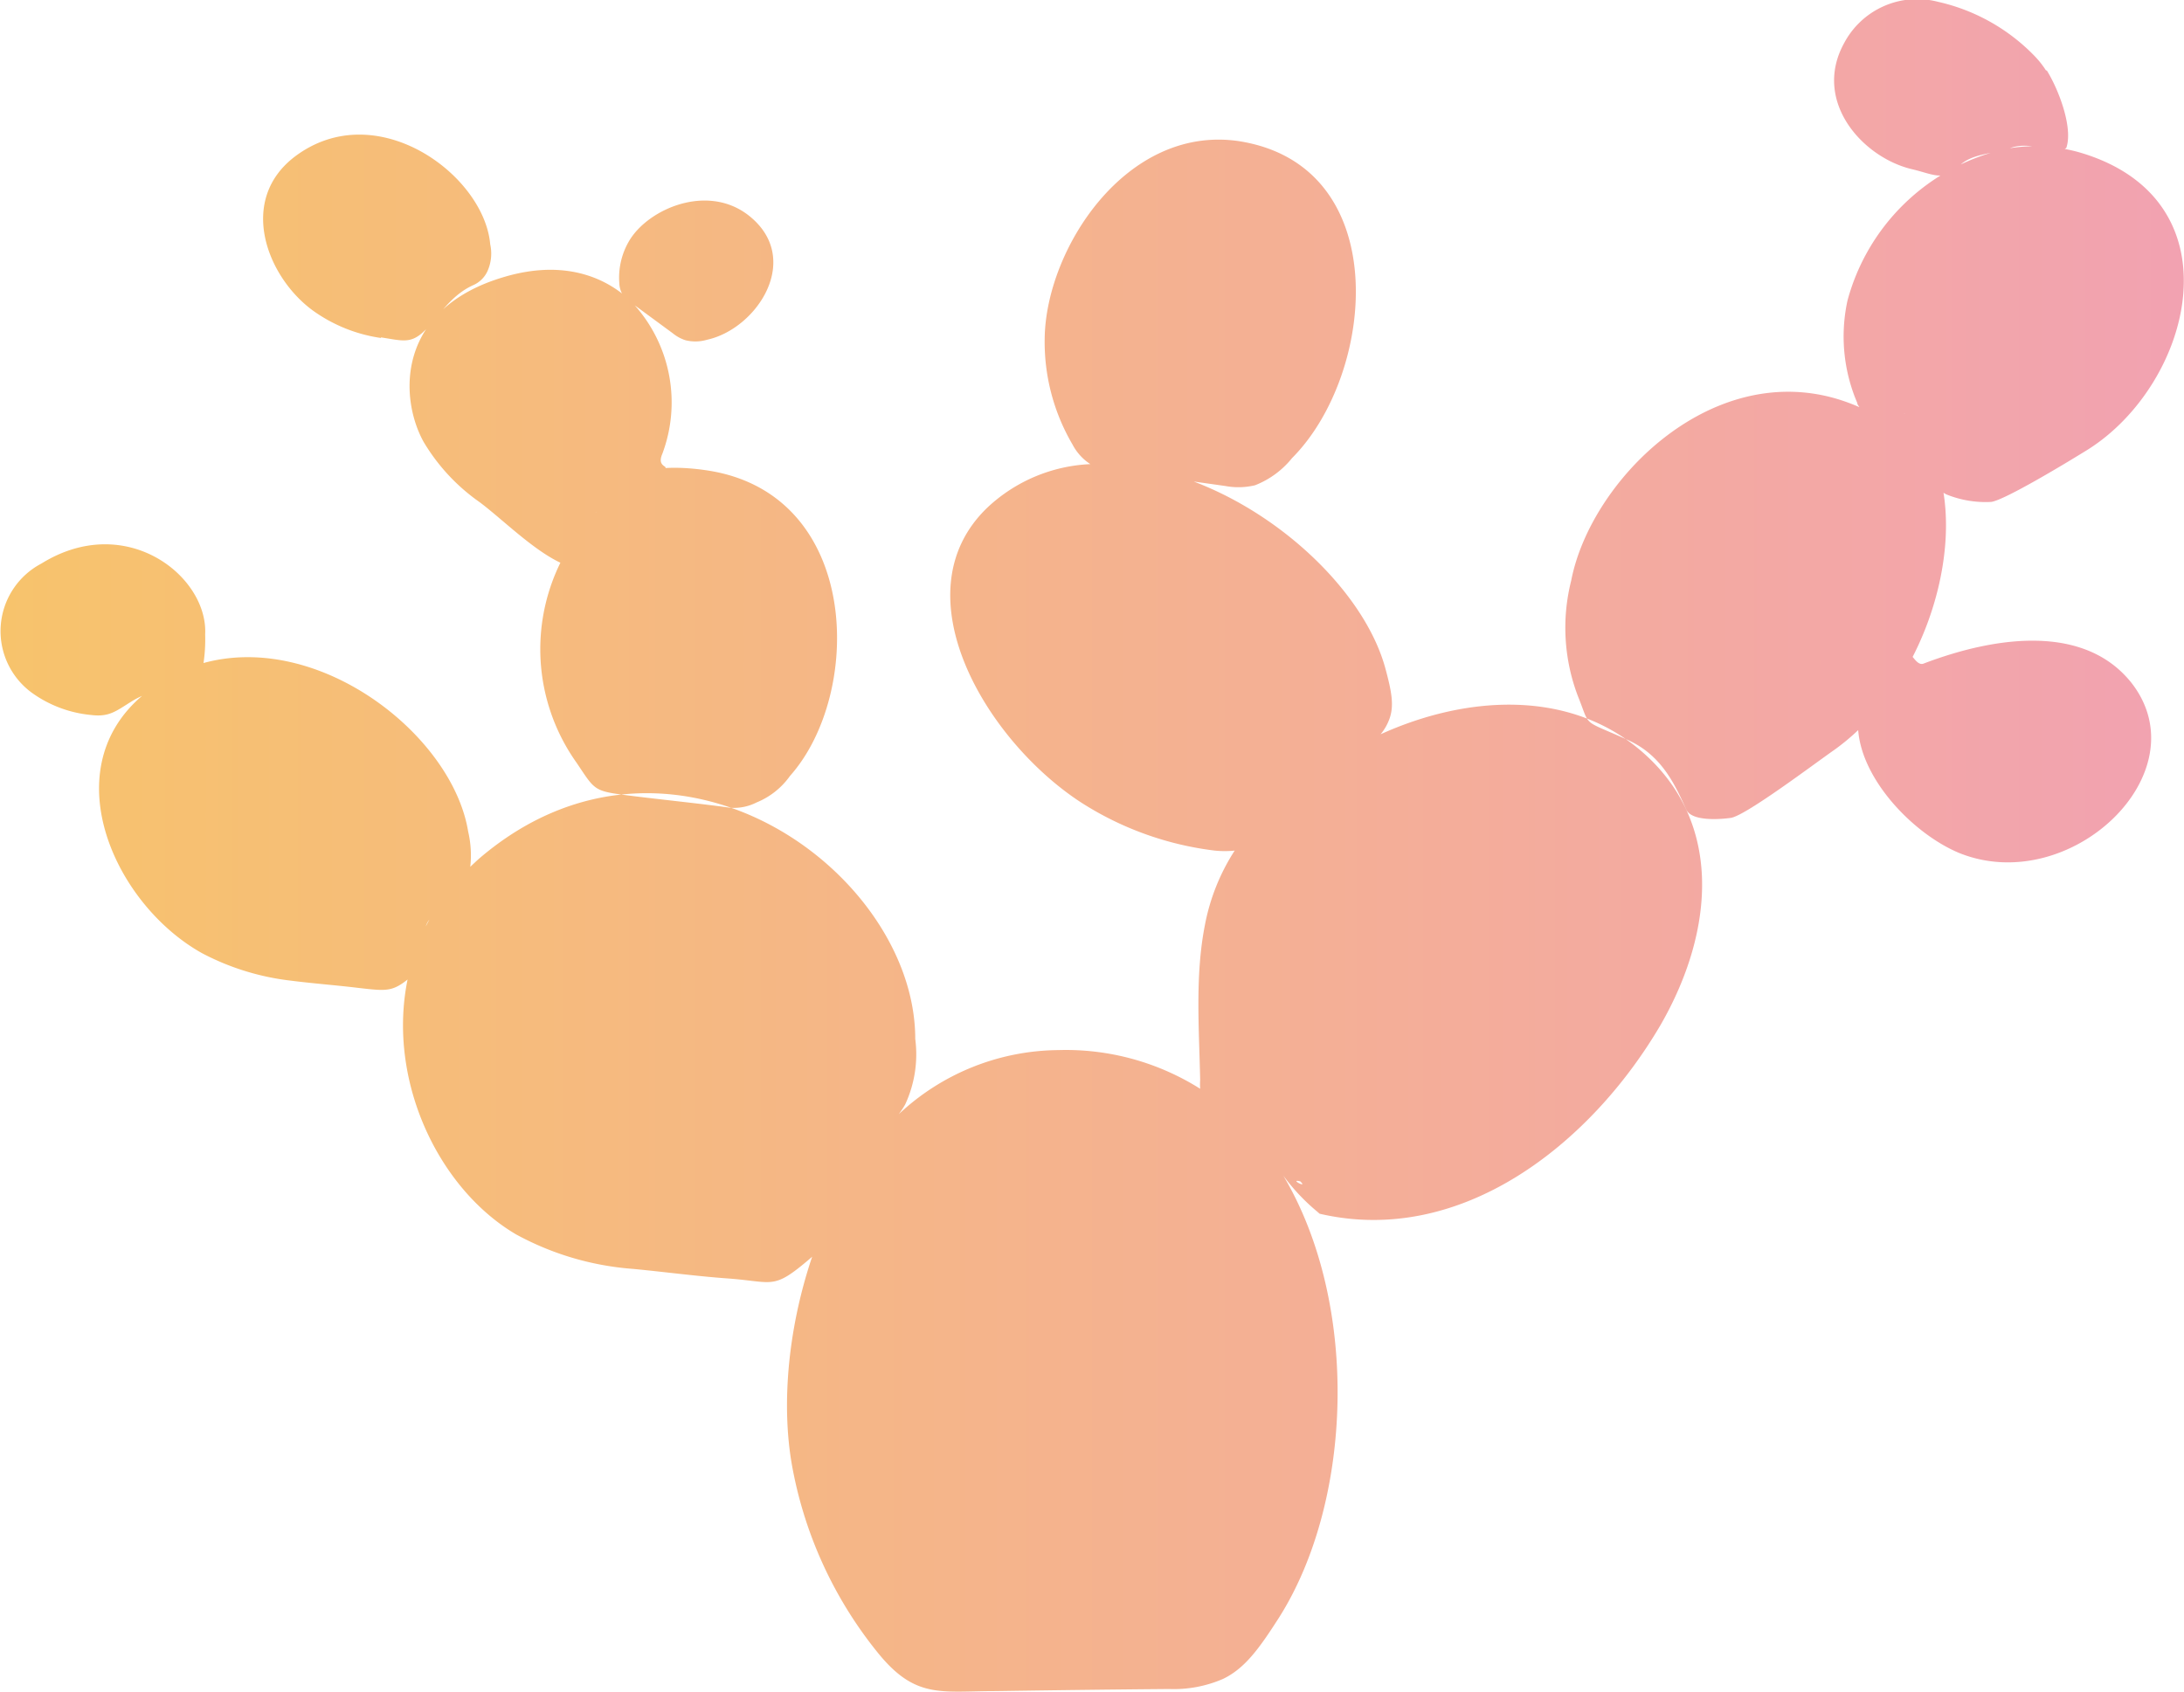 <svg id="Layer_1" data-name="Layer 1" xmlns="http://www.w3.org/2000/svg" xmlns:xlink="http://www.w3.org/1999/xlink" viewBox="0 0 146.8 113.74"><defs><style>.cls-1{fill:url(#linear-gradient);}</style><linearGradient id="linear-gradient" x1="670.48" y1="280.02" x2="817.28" y2="280.02" gradientUnits="userSpaceOnUse"><stop offset="0" stop-color="#f7c36c"/><stop offset="1" stop-color="#f2a2b1"/></linearGradient></defs><title>icon-cactus</title><path class="cls-1" d="M782.08,292.09c-4.7,8-13.39,14.87-22.9,12.66l-0.16-.14a13.62,13.62,0,0,1-2.28-2.42c5.16,8.69,4.65,21.92-.29,29.71-1.34,2.09-2.29,3.41-3.76,4.12a8.31,8.31,0,0,1-3.63.68q-5.83.05-11.65,0.14c-3.66,0-5.37.54-7.87-2.51a27.84,27.84,0,0,1-5.84-12.75c-1.21-7,1.05-16.69,6.11-22.56-0.09.08,0,1.08-.1,1.16-2.68,2.25-2.16,5.36-4.8,7.6-2.49,2.12-2.39,1.55-5.52,1.32-2.1-.15-4.24-0.44-6.34-0.64a19.37,19.37,0,0,1-7.88-2.32c-6.3-3.7-10-13.49-5.83-21.16-0.8,1,.32,2.49-0.85,3.51-1.57,1.37-1.76,1.33-4,1.07-1.51-.18-3-0.29-4.56-0.49a16.93,16.93,0,0,1-5.88-1.84c-5.82-3.25-9.88-12.13-4.14-17.19l0.12-.1a5.88,5.88,0,0,0-.67.35c-1.1.68-1.53,1.09-2.79,0.93a8.11,8.11,0,0,1-3.92-1.47,5.13,5.13,0,0,1,.62-8.71c5.68-3.52,11.21.86,11,4.77a10.88,10.88,0,0,1-.11,1.92c7.81-2.14,16.74,4.86,17.79,11.34a7,7,0,0,1,.14,2.36c0.19-.18.38-0.36,0.58-0.54C715.54,269.84,732,281.7,732,293a8,8,0,0,1-.68,4.41,5.93,5.93,0,0,1-.43.65,15.86,15.86,0,0,1,10.73-4.31,16.91,16.91,0,0,1,9.53,2.6,5.06,5.06,0,0,1,0-.61c-0.07-3.42-.35-7,0.32-10.4a14,14,0,0,1,2-5,6.71,6.71,0,0,1-1.33,0,21.39,21.39,0,0,1-9-3.24c-6.42-4.18-12.29-14.08-6.28-19.83a10.8,10.8,0,0,1,6.91-2.91,3.49,3.49,0,0,1-1.2-1.32,13.63,13.63,0,0,1-1.87-7.14c0.08-6,5.46-14.33,13-13.26,10.54,1.6,9.27,15.65,3.63,21.31a6,6,0,0,1-2.49,1.83,4.78,4.78,0,0,1-2,.05l-2.12-.3c6.19,2.35,11.58,7.7,12.89,12.6,0.4,1.49.6,2.47,0.25,3.39a3.49,3.49,0,0,1-.58,1c5.68-2.58,12.38-3,17.17.84C786.43,278.15,785.74,285.76,782.08,292.09Zm-24.22,10.48h0C757.09,302.39,758.47,303.11,757.86,302.56ZM805,233.24a14.23,14.23,0,0,0-10.34,10.13,11.34,11.34,0,0,0,.66,6.88c0,0.11.09,0.19,0.14,0.28a13,13,0,0,0-1.59-.58c-8.56-2.47-16.5,5.61-17.78,12.24a12.93,12.93,0,0,0,.46,7.79c0.86,2.13.2,1.5,3.27,2.89,2.29,1,3.19,2.9,4,4.7,0.36,0.84,2.37.66,3,.57,1-.15,5.62-3.64,6.94-4.56a14.93,14.93,0,0,0,1.62-1.34c0.26,3.4,3.76,7,6.79,8.26,7.44,3,16.27-5.36,11.6-11.41-3.15-4-9.12-3.18-14-1.32-0.39.15-.69-0.49-0.81-0.51a5.27,5.27,0,0,1-.56,1.09,6.61,6.61,0,0,0-.79,1.31c3.86-5.33,5.47-14.39.86-18.71,0.23,0.06,0,1.73.3,1.8,2.14,0.55.66,2.71,2.55,3.65a7,7,0,0,0,3,.5c0.93-.12,5.31-2.78,6.5-3.52,7-4.41,10.22-16.69-.41-19.93a10.89,10.89,0,0,0-5.41-.22m3-5.34a6.14,6.14,0,0,0-.74-0.94,13,13,0,0,0-6.52-3.67,5.55,5.55,0,0,0-6.3,2.77c-2.16,3.91,1.23,7.71,4.58,8.49,1.4,0.33,2.1.84,3.12-.2,0.87-.88,2.26-0.81,3.5-1.24,1.46-.51,3.07.55,3.73,0C809.83,231.77,808.88,229.22,808.06,227.9ZM698.94,252.84a13.11,13.11,0,0,0,3.77,4.07c1.48,1.1,3.63,3.26,5.51,4.11,1.57,0.7.29-2.09,2-2.59,0.4-.11.07-0.65,0.35-0.86a13.17,13.17,0,0,0-1.33,16.87c1.16,1.72,1.12,1.88,3.06,2.14s5.23,0.59,7.27.88a3.37,3.37,0,0,0,1.77-.36,5.11,5.11,0,0,0,2.24-1.78c4.92-5.52,4.8-18.82-5.39-20.51-3-.49-6.39-0.23-7.08,2.28a5.44,5.44,0,0,1,2.71-1.4c0.76-.21.81-0.78,1.27-1s-0.49-.08-0.1-1a9.83,9.83,0,0,0-1.84-10l0.14,0.1,2.42,1.78a2.6,2.6,0,0,0,.84.46A2.76,2.76,0,0,0,718,246c3.4-.74,6.52-5.54,2.72-8.42-2.74-2.05-6.59-.4-7.9,1.69a4.86,4.86,0,0,0-.71,2.95,1.56,1.56,0,0,0,.18.67c-1.9-1.47-4.57-2.11-7.93-1.11C697.13,243.91,697.3,249.84,698.94,252.84Zm-2.86-7c1.42,0.21,2,.47,2.93-0.44s1.74-2.4,3.32-3.09a1.89,1.89,0,0,0,.92-0.93,2.9,2.9,0,0,0,.18-1.8c-0.41-4.68-7.65-10-13.11-5.91-3.88,2.93-1.92,8.08,1.17,10.35A10.35,10.35,0,0,0,696.09,245.88Z" transform="translate(-670.48 -223.16)"/></svg>